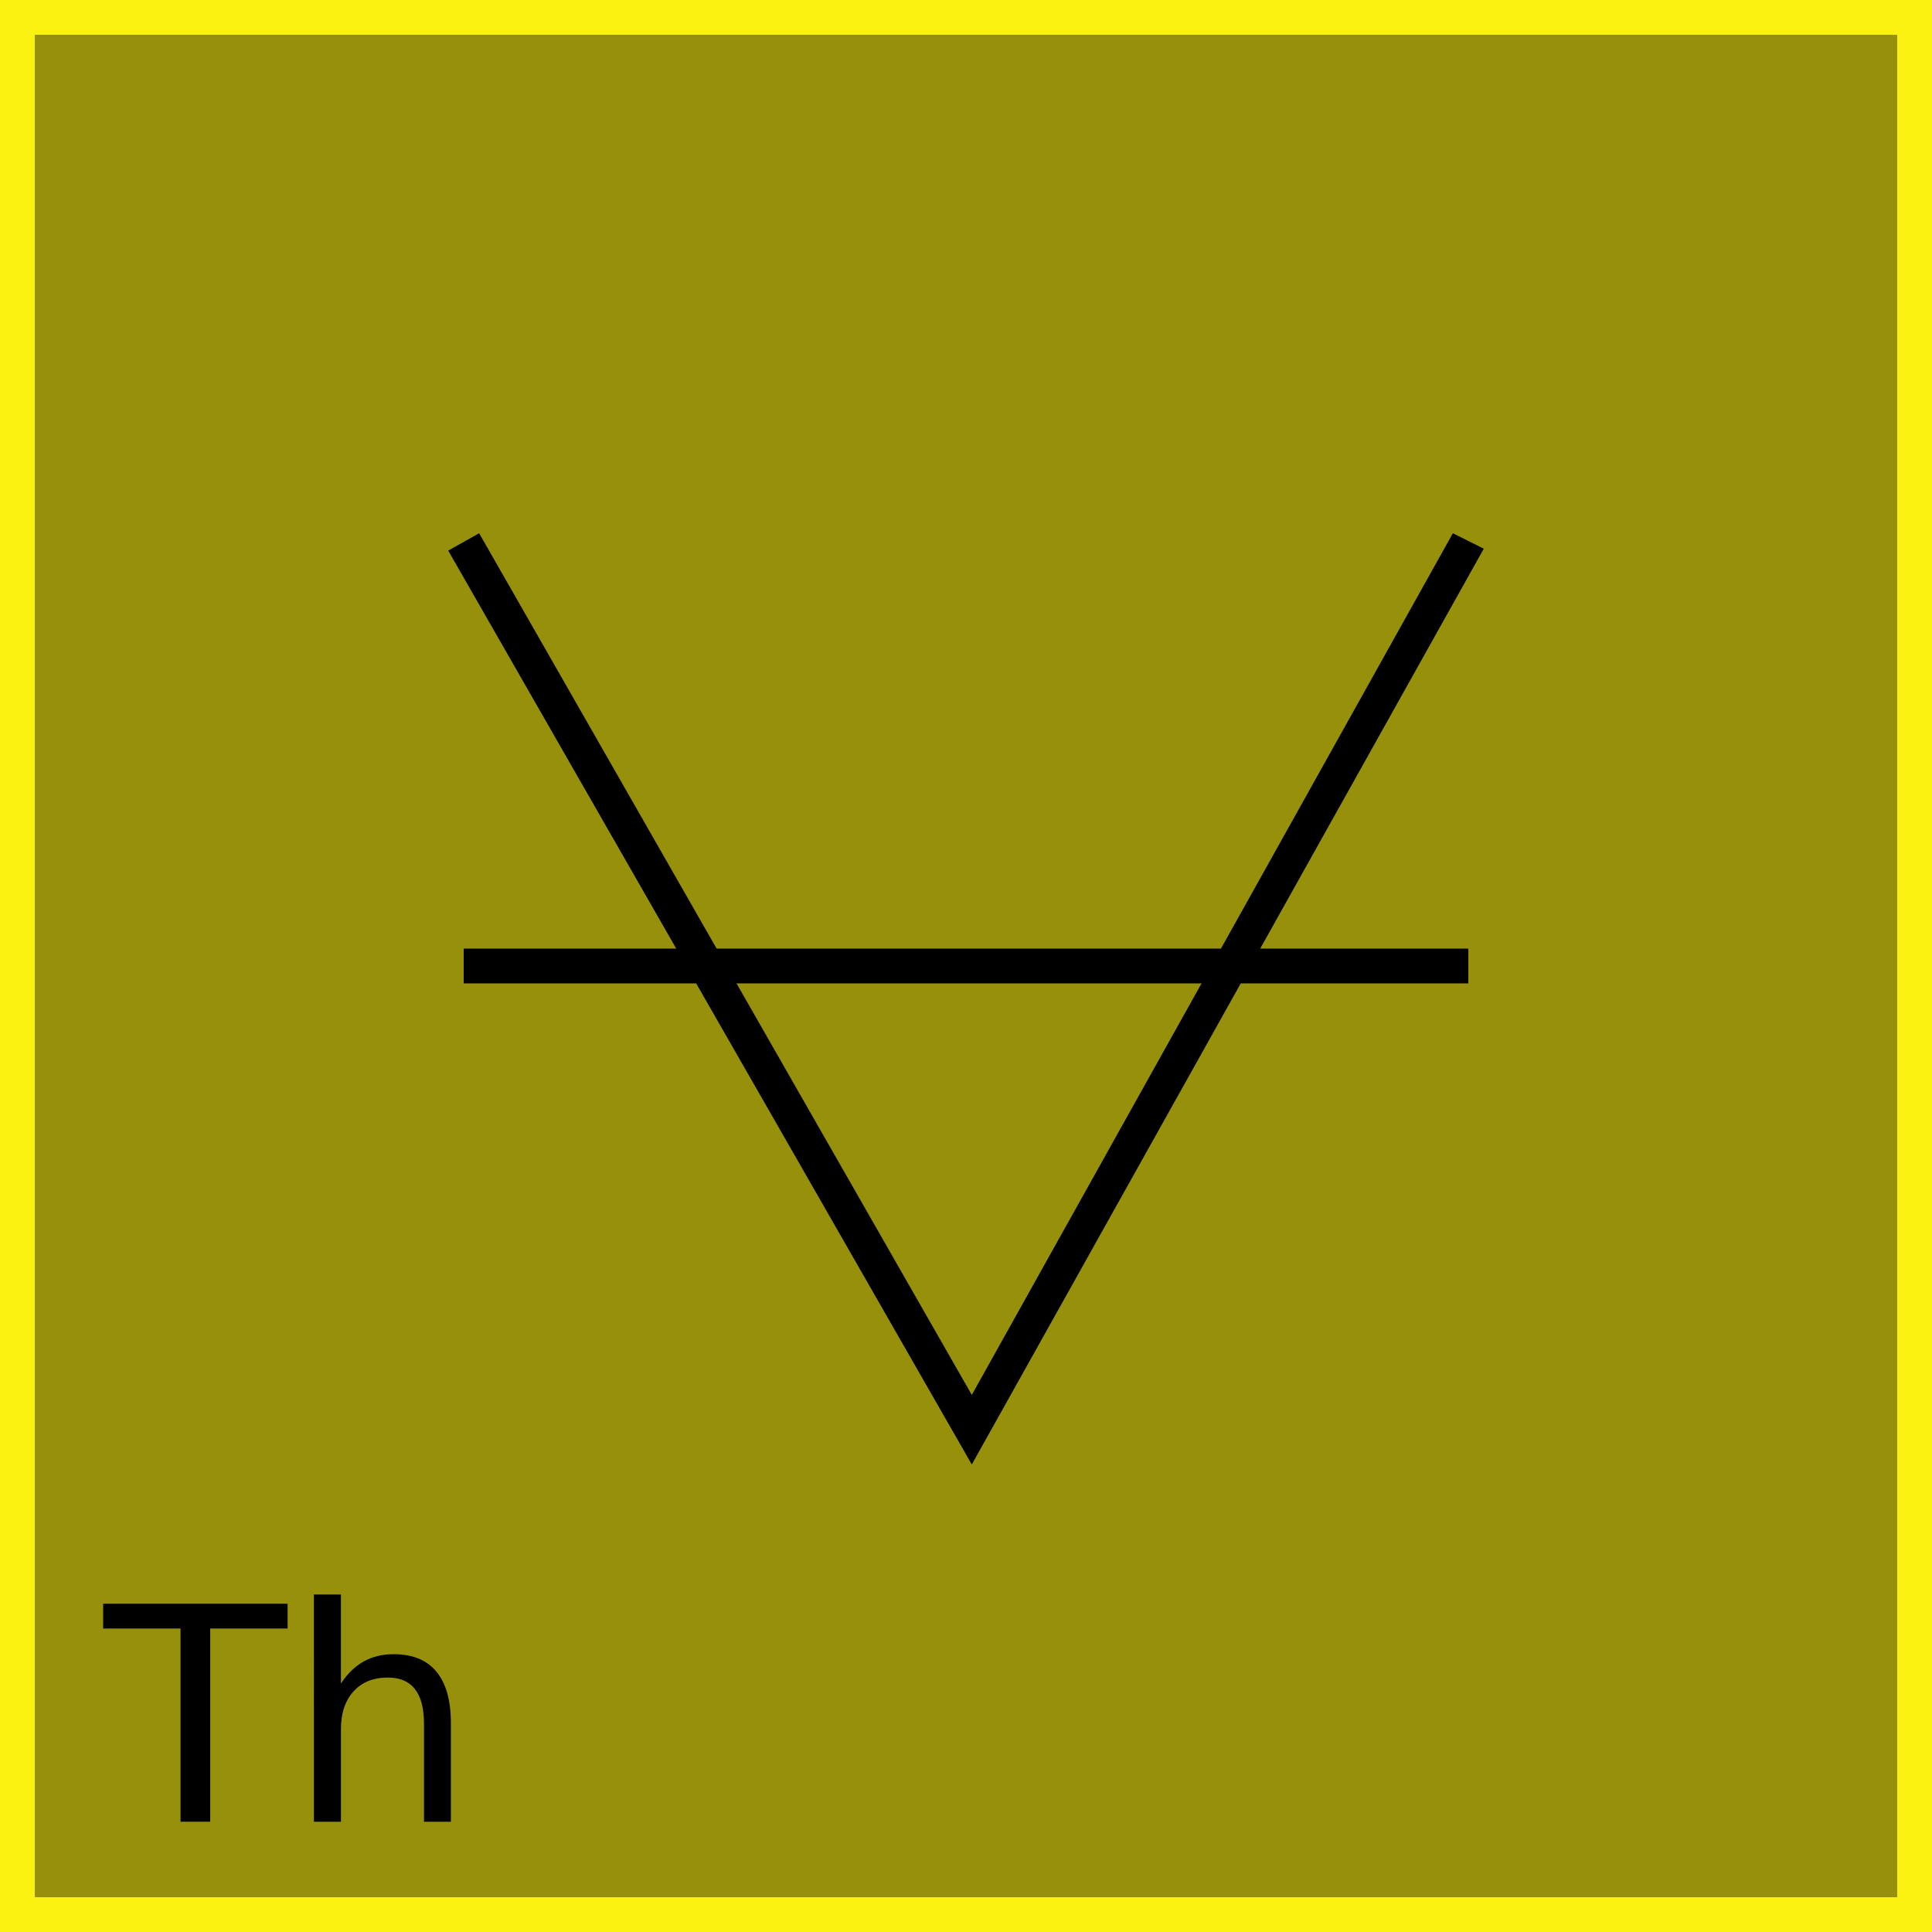 <?xml version="1.0" encoding="utf-8"?>
<!-- Generator: Adobe Illustrator 21.0.0, SVG Export Plug-In . SVG Version: 6.00 Build 0)  -->
<svg version="1.1" id="Layer_1" xmlns="http://www.w3.org/2000/svg" xmlns:xlink="http://www.w3.org/1999/xlink" x="0px" y="0px"
	 viewBox="0 0 100 100" style="enable-background:new 0 0 100 100;" xml:space="preserve">
<rect x="0" y="0" width="100" height="100" fill="#333333" stroke="none"/>
<style type="text/css">
	.st0{fill:#96900A;}
	.st1{fill:#FCF211;}
	.st2{enable-background:new    ;}
</style>
<g id="Layer_1_1_">
	<g id="Layer_2">
	</g>
	<g>
		<g>
			<rect x="0.9" y="0.9" class="st0" width="98.2" height="98.2"/>
			<path class="st1" d="M100,100H0V0h100V100z M1.8,98.2h96.4V1.8H1.8V98.2z"/>
		</g>
		<g>
			<polygon points="50.3,75.8 23.2,28.5 24.8,27.6 50.3,72.2 75.2,27.6 76.8,28.4 			"/>
		</g>
		<g>
			<rect x="24" y="49.1" width="52" height="1.8"/>
		</g>
	</g>
</g>
<g id="Layer_2_2_">
	<g class="st2">
		<path d="M5.34,83.007h9.546v1.285h-4.005v10H9.345v-10H5.34V83.007z"/>
		<path d="M23.337,89.182v5.11h-1.391v-5.065c0-0.801-0.156-1.401-0.468-1.8s-0.78-0.597-1.406-0.597
			c-0.751,0-1.343,0.24-1.776,0.719s-0.65,1.131-0.65,1.958v4.785h-1.398V82.531h1.398v4.61c0.333-0.51,0.725-0.889,1.175-1.142
			c0.45-0.253,0.971-0.378,1.561-0.378c0.973,0,1.708,0.301,2.207,0.903C23.088,87.127,23.337,88.014,23.337,89.182z"/>
	</g>
</g>
</svg>
